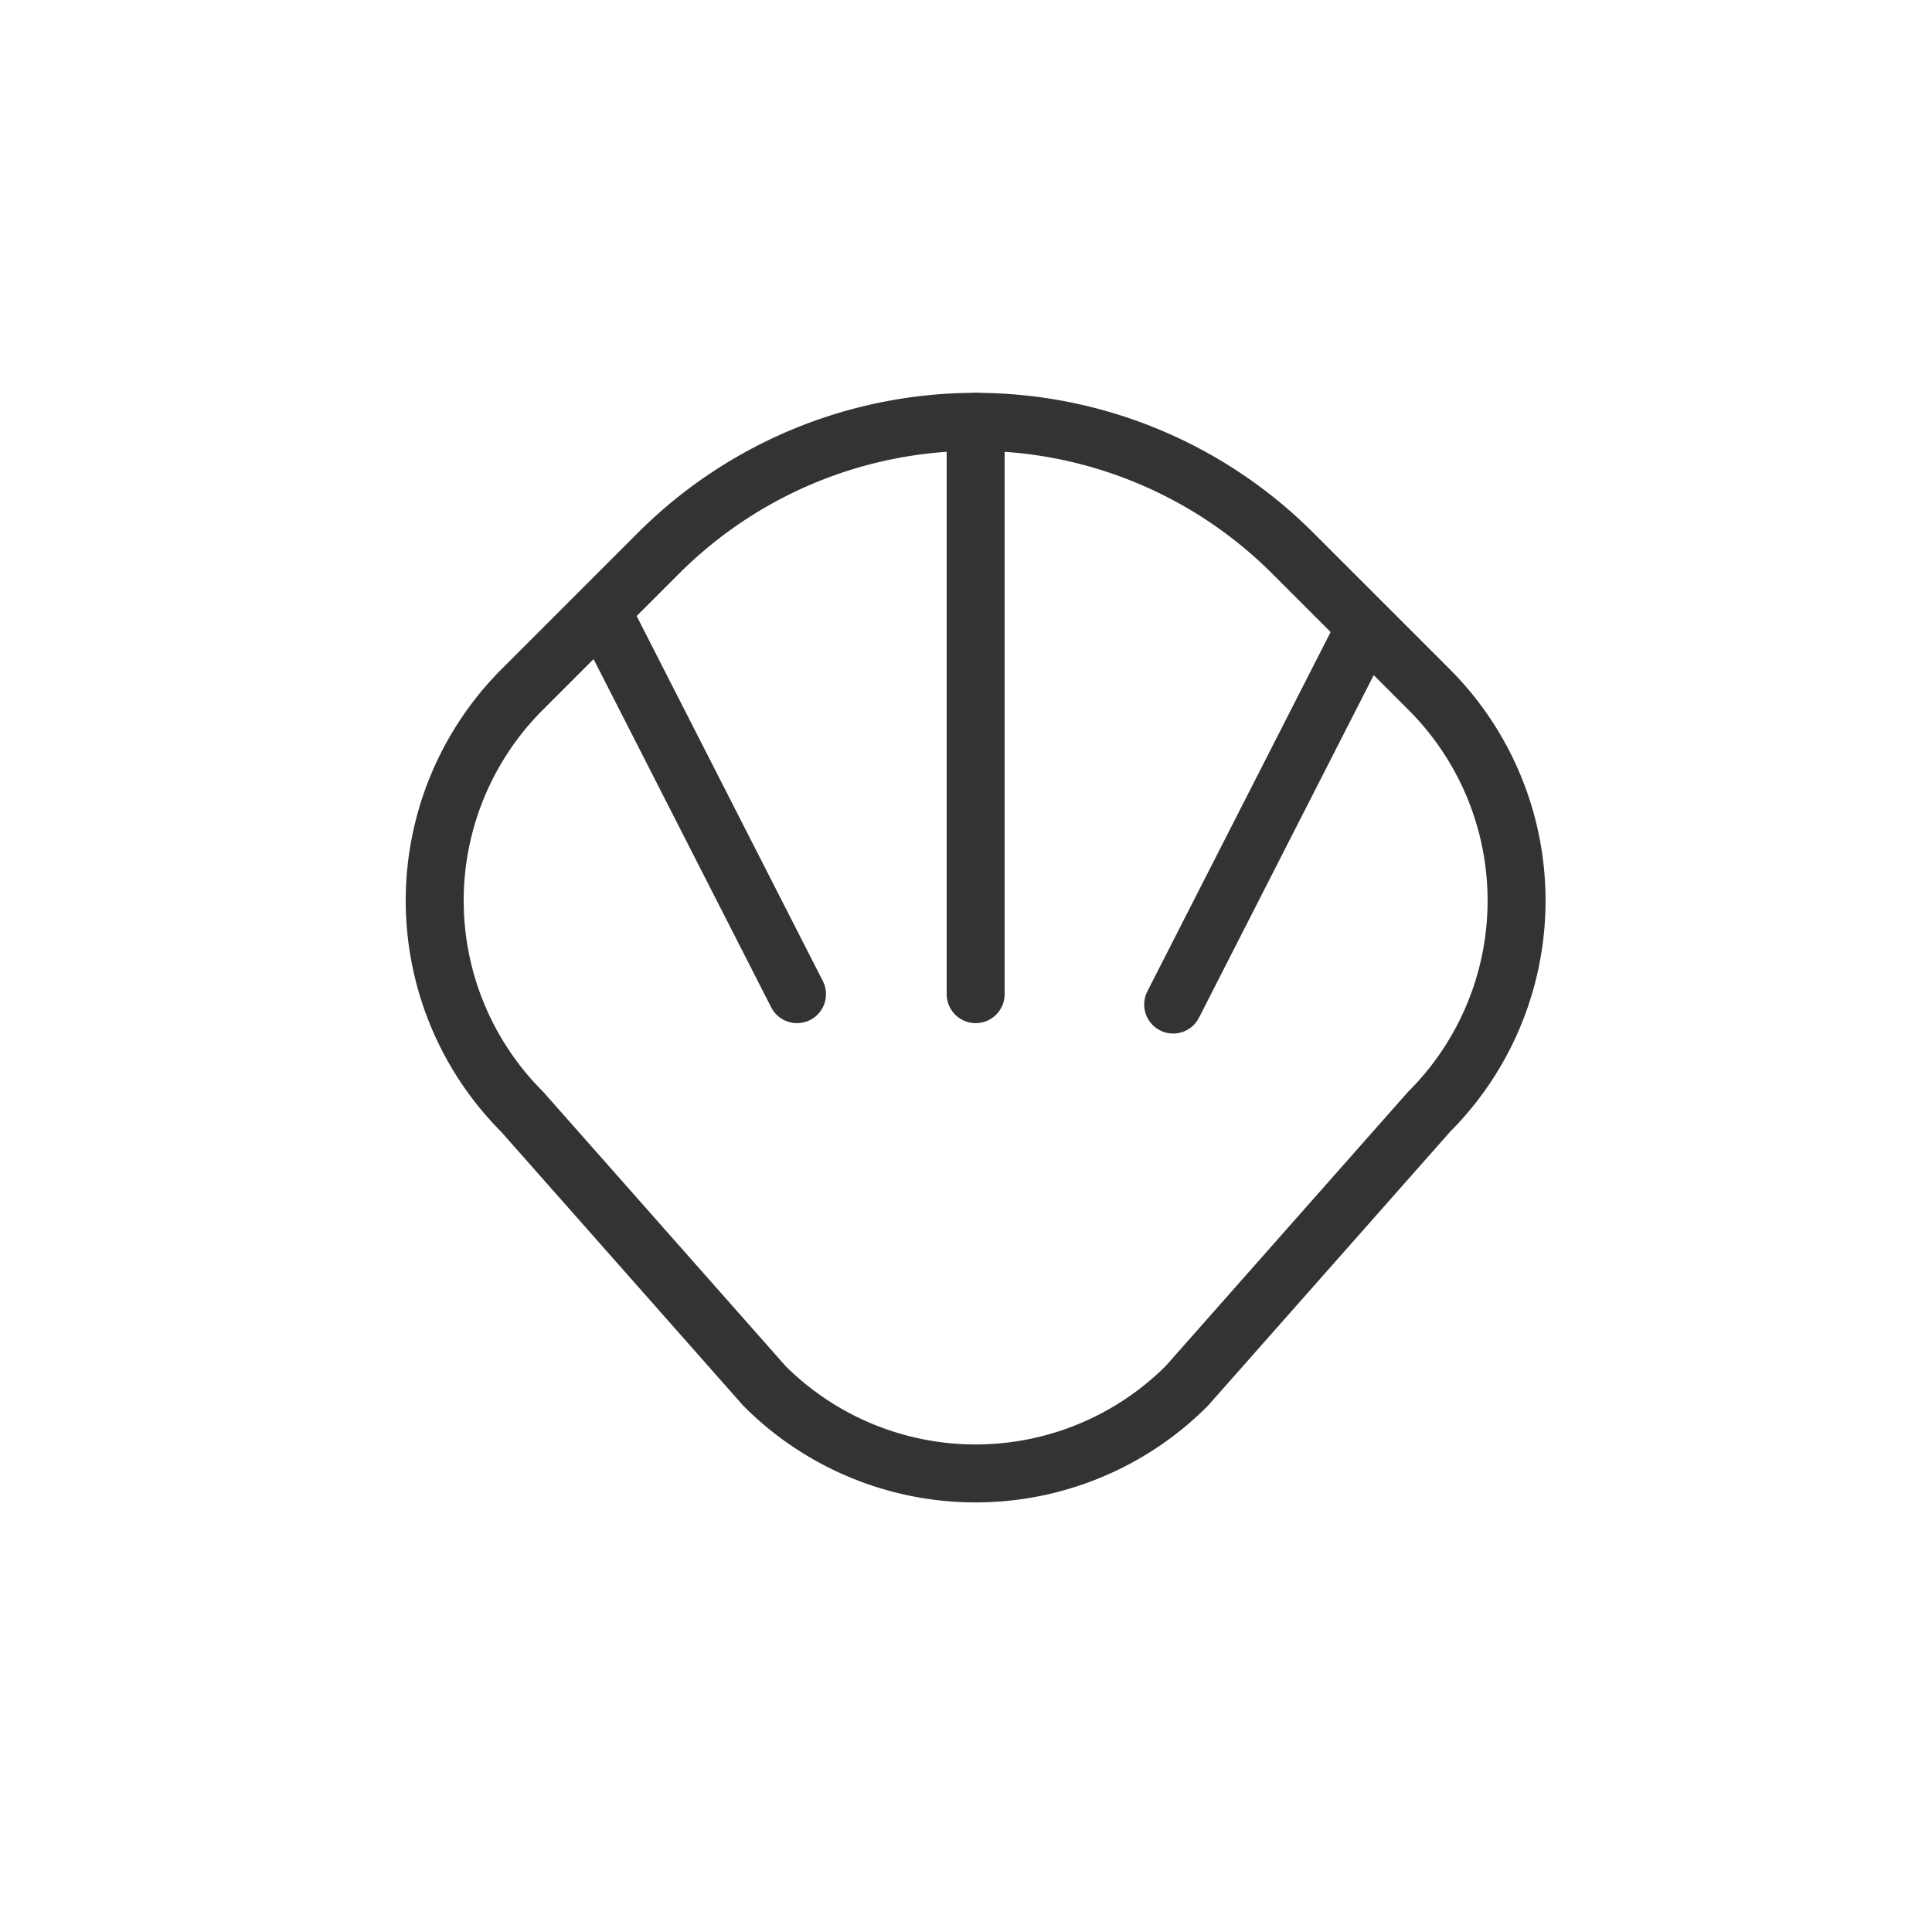 <svg xmlns="http://www.w3.org/2000/svg" width="40" height="40">
    <defs>
        <style>
            .cls-2{fill:none;stroke:#333;stroke-linecap:round;stroke-miterlimit:10;stroke-width:1.2px}
        </style>
    </defs>
    <g id="icon-40-clam" transform="translate(10.99)">
        <g id="그룹_70" data-name="그룹 70" transform="translate(-1.99 8.733)">
            <path id="패스_103" data-name="패스 103" class="cls-2" d="m411.254 84.174-5.019-5.679a6.181 6.181 0 0 1 0-8.74l2.824-2.824a9.285 9.285 0 0 1 13.131 0l2.824 2.824a6.18 6.18 0 0 1 0 8.74l-5.02 5.679a6.181 6.181 0 0 1-8.74 0z" transform="translate(-404.425 -64.211)"/>
            <path id="선_24" data-name="선 24" class="cls-2" transform="translate(11.2)" d="M0 11.85V0"/>
            <path id="선_25" data-name="선 25" class="cls-2" transform="translate(15.289 4.26)" d="M0 7.805 3.981 0"/>
            <path id="선_26" data-name="선 26" class="cls-2" transform="translate(3.52 4.045)" d="M3.981 7.805 0 0"/>
        </g>
    </g>
</svg>
